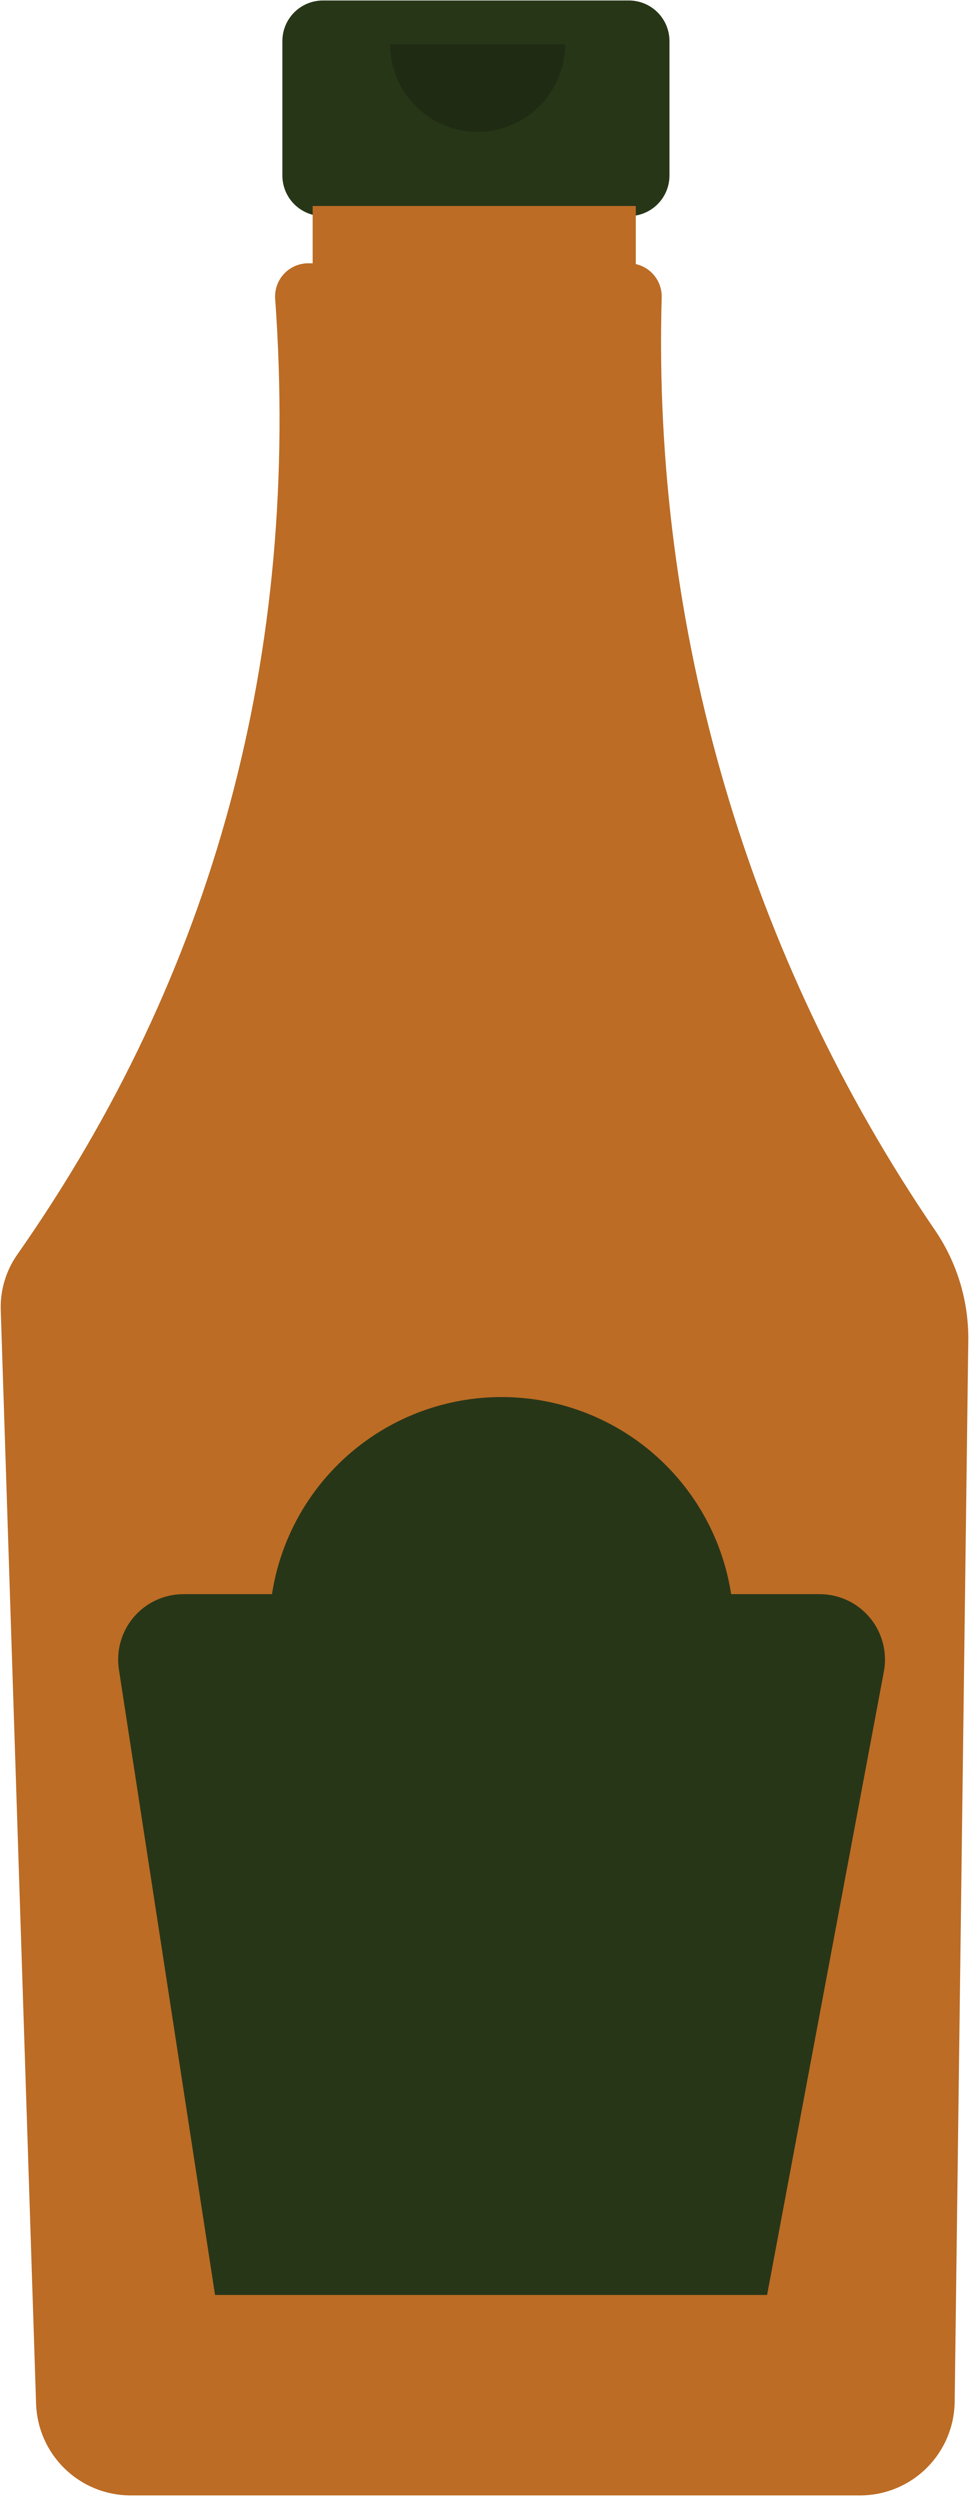 <svg width="90" height="232" viewBox="0 0 90 232" fill="none" xmlns="http://www.w3.org/2000/svg">
<path d="M58.412 0.045H29.993C28.994 0.045 28.036 0.442 27.329 1.148C26.622 1.855 26.226 2.813 26.226 3.813V16.287C26.226 17.286 26.622 18.244 27.329 18.951C28.036 19.657 28.994 20.054 29.993 20.054H34.703V38.744H53.703V20.054H58.412C59.411 20.054 60.37 19.657 61.076 18.951C61.783 18.244 62.18 17.286 62.18 16.287V3.813C62.18 2.813 61.783 1.855 61.076 1.148C60.37 0.442 59.411 0.045 58.412 0.045Z" fill="#283618"/>
<path d="M86.877 114.206C69.472 88.738 60.575 58.415 61.459 27.581C61.474 26.87 61.243 26.175 60.805 25.614C60.367 25.054 59.748 24.662 59.053 24.506V19.116H29.039V24.431H28.626C28.202 24.432 27.784 24.52 27.396 24.689C27.008 24.859 26.659 25.107 26.372 25.417C26.084 25.728 25.863 26.094 25.723 26.494C25.583 26.893 25.527 27.317 25.558 27.739C27.923 60.701 19.939 90.26 1.605 116.416C0.55 117.919 0.011 119.724 0.069 121.56L3.351 223.078C3.43 225.342 4.38 227.489 6.003 229.069C7.627 230.65 9.798 231.542 12.064 231.56H79.951C82.243 231.541 84.436 230.629 86.065 229.016C87.693 227.404 88.628 225.22 88.669 222.928L89.934 124.362C89.972 120.745 88.905 117.202 86.877 114.206Z" fill="#BC6C25"/>
<path opacity="0.2" d="M52.488 4.109C52.488 6.265 51.631 8.333 50.107 9.857C48.583 11.382 46.515 12.238 44.359 12.238C42.203 12.238 40.136 11.382 38.611 9.857C37.087 8.333 36.23 6.265 36.23 4.109" fill="black"/>
<path d="M76.13 147.927H67.909C67.124 142.834 64.543 138.191 60.632 134.836C56.72 131.481 51.738 129.637 46.585 129.637C41.432 129.637 36.449 131.481 32.538 134.836C28.627 138.191 26.045 142.834 25.261 147.927H17.039C16.165 147.927 15.3 148.116 14.505 148.482C13.711 148.847 13.004 149.38 12.435 150.044C11.865 150.707 11.446 151.487 11.206 152.328C10.966 153.169 10.91 154.052 11.043 154.916L19.973 212.958H71.247L82.093 155.112C82.257 154.236 82.226 153.334 82.002 152.471C81.779 151.608 81.368 150.805 80.798 150.119C80.229 149.433 79.516 148.881 78.709 148.502C77.902 148.124 77.021 147.927 76.13 147.927Z" fill="#283618"/>
</svg>
